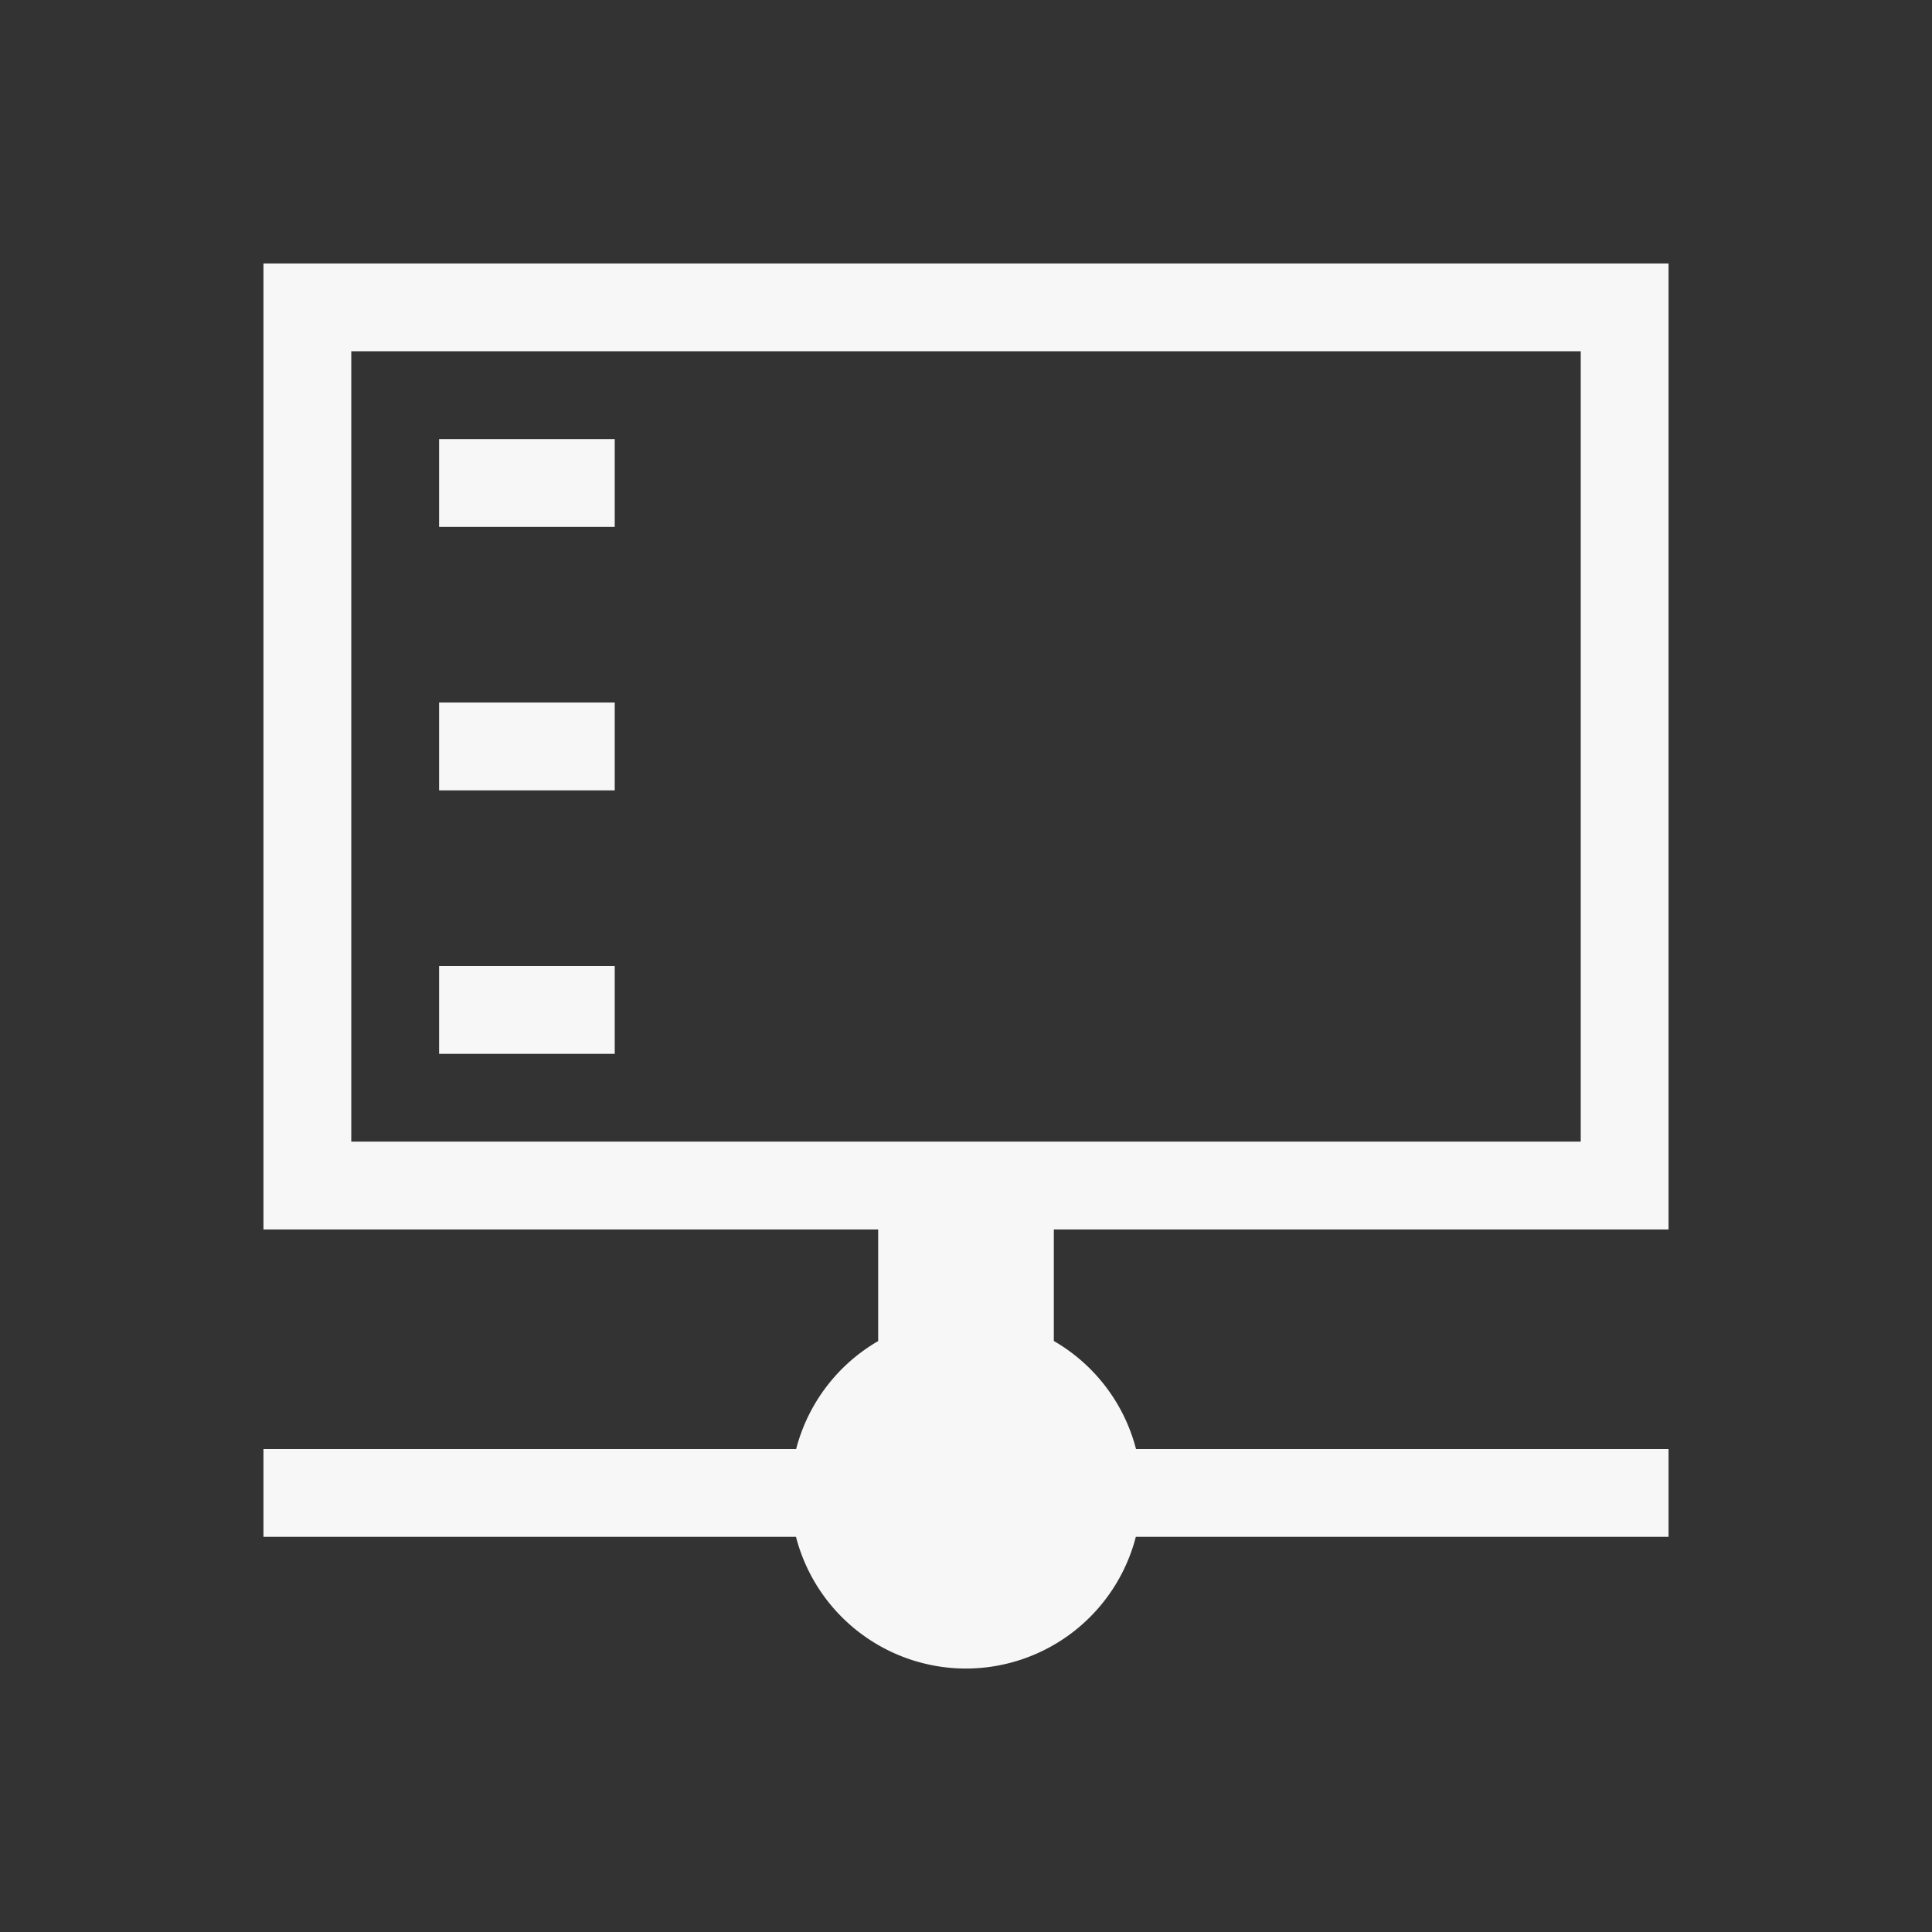 <?xml version="1.0" encoding="UTF-8" standalone="no"?>
<!-- Created with Inkscape (http://www.inkscape.org/) -->

<svg
   xmlns:dc="http://purl.org/dc/elements/1.1/"
   xmlns:cc="http://creativecommons.org/ns#"
   xmlns:rdf="http://www.w3.org/1999/02/22-rdf-syntax-ns#"
   xmlns:svg="http://www.w3.org/2000/svg"
   xmlns="http://www.w3.org/2000/svg"
   xmlns:sodipodi="http://sodipodi.sourceforge.net/DTD/sodipodi-0.dtd"
   xmlns:inkscape="http://www.inkscape.org/namespaces/inkscape"
   width="22"
   height="22"
   viewBox="0 0 22 22"
   id="svg2"
   version="1.1"
   inkscape:version="0.91 r13725"
   sodipodi:docname="connect_creating.svg">
  <rect x="0" y="0" width="22" height="22" fill="#333333" stroke="none"/>
  <defs
     id="defs4" />
  <sodipodi:namedview
     id="base"
     pagecolor="#ffffff"
     bordercolor="#666666"
     borderopacity="1.0"
     inkscape:pageopacity="0.0"
     inkscape:pageshadow="2"
     inkscape:zoom="11.2"
     inkscape:cx="29.116043"
     inkscape:cy="9.9856065"
     inkscape:document-units="px"
     inkscape:current-layer="layer1"
     showgrid="false"
     units="px"
     inkscape:window-width="1366"
     inkscape:window-height="711"
     inkscape:window-x="0"
     inkscape:window-y="0"
     inkscape:window-maximized="1" />
  <g
     inkscape:label="Layer 1"
     inkscape:groupmode="layer"
     id="layer1"
     transform="translate(0,-1030.362)">
    <g
       id="network-wired-activated-locked"
       transform="translate(0,1030.362)">
      <path
         inkscape:connector-curvature="0"
         id="path4774"
         d="m 3,3 0,11 7,0 0,1.271 A 2,2 0 0 0 9.066,16.5 L 3,16.5 l 0,1 6.064,0 A 2,2 0 0 0 11,19 2,2 0 0 0 12.934,17.5 L 19,17.5 l 0,-1 -6.064,0 A 2,2 0 0 0 12,15.27 L 12,14 19,14 19,3 3,3 Z m 1,1 14,0 0,9 -6,0 -2,0 -6,0 0,-9 z M 5,5 5,6 7,6 7,5 5,5 Z M 5,8 5,9 7,9 7,8 5,8 Z m 0,3 0,1 2,0 0,-1 -2,0 z"
         style="fill:#f7f7f7;fill-opacity:1;stroke:none" />
      <rect
         style="fill:#e74c3c;fill-opacity:0;stroke:none"
         id="rect4776"
         width="22"
         height="22"
         x="0"
         y="0" />
    </g>
  </g>
</svg>

